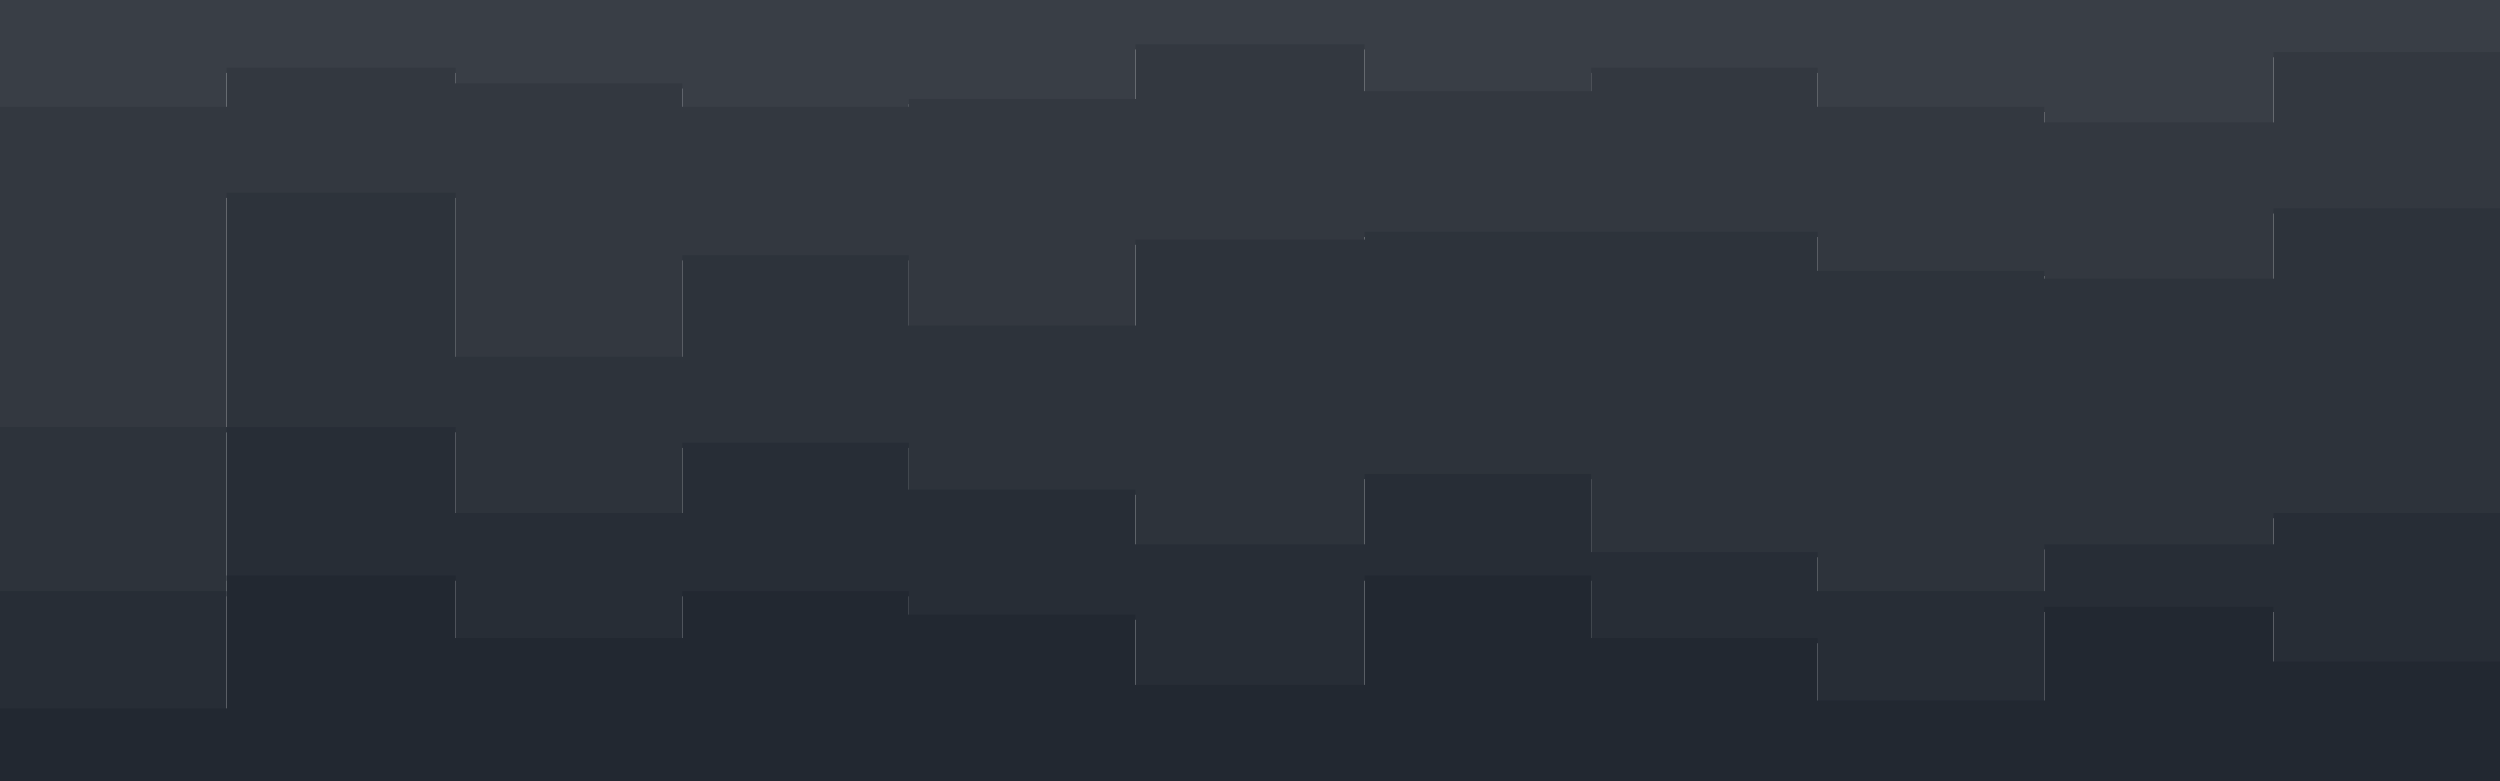 <svg id="visual" viewBox="0 0 960 300" width="960" height="300" xmlns="http://www.w3.org/2000/svg" xmlns:xlink="http://www.w3.org/1999/xlink" version="1.1"><path d="M0 43L87 43L87 28L175 28L175 34L262 34L262 43L349 43L349 40L436 40L436 19L524 19L524 37L611 37L611 28L698 28L698 43L785 43L785 49L873 49L873 22L960 22L960 37L960 0L960 0L873 0L873 0L785 0L785 0L698 0L698 0L611 0L611 0L524 0L524 0L436 0L436 0L349 0L349 0L262 0L262 0L175 0L175 0L87 0L87 0L0 0Z" fill="#393e46"></path><path d="M0 166L87 166L87 76L175 76L175 139L262 139L262 100L349 100L349 127L436 127L436 94L524 94L524 91L611 91L611 91L698 91L698 106L785 106L785 109L873 109L873 82L960 82L960 127L960 35L960 20L873 20L873 47L785 47L785 41L698 41L698 26L611 26L611 35L524 35L524 17L436 17L436 38L349 38L349 41L262 41L262 32L175 32L175 26L87 26L87 41L0 41Z" fill="#333840"></path><path d="M0 229L87 229L87 166L175 166L175 199L262 199L262 172L349 172L349 190L436 190L436 211L524 211L524 184L611 184L611 214L698 214L698 229L785 229L785 211L873 211L873 199L960 199L960 208L960 125L960 80L873 80L873 107L785 107L785 104L698 104L698 89L611 89L611 89L524 89L524 92L436 92L436 125L349 125L349 98L262 98L262 137L175 137L175 74L87 74L87 164L0 164Z" fill="#2d333b"></path><path d="M0 274L87 274L87 223L175 223L175 247L262 247L262 229L349 229L349 238L436 238L436 265L524 265L524 223L611 223L611 247L698 247L698 271L785 271L785 235L873 235L873 256L960 256L960 262L960 206L960 197L873 197L873 209L785 209L785 227L698 227L698 212L611 212L611 182L524 182L524 209L436 209L436 188L349 188L349 170L262 170L262 197L175 197L175 164L87 164L87 227L0 227Z" fill="#272d36"></path><path d="M0 301L87 301L87 301L175 301L175 301L262 301L262 301L349 301L349 301L436 301L436 301L524 301L524 301L611 301L611 301L698 301L698 301L785 301L785 301L873 301L873 301L960 301L960 301L960 260L960 254L873 254L873 233L785 233L785 269L698 269L698 245L611 245L611 221L524 221L524 263L436 263L436 236L349 236L349 227L262 227L262 245L175 245L175 221L87 221L87 272L0 272Z" fill="#222831"></path></svg>